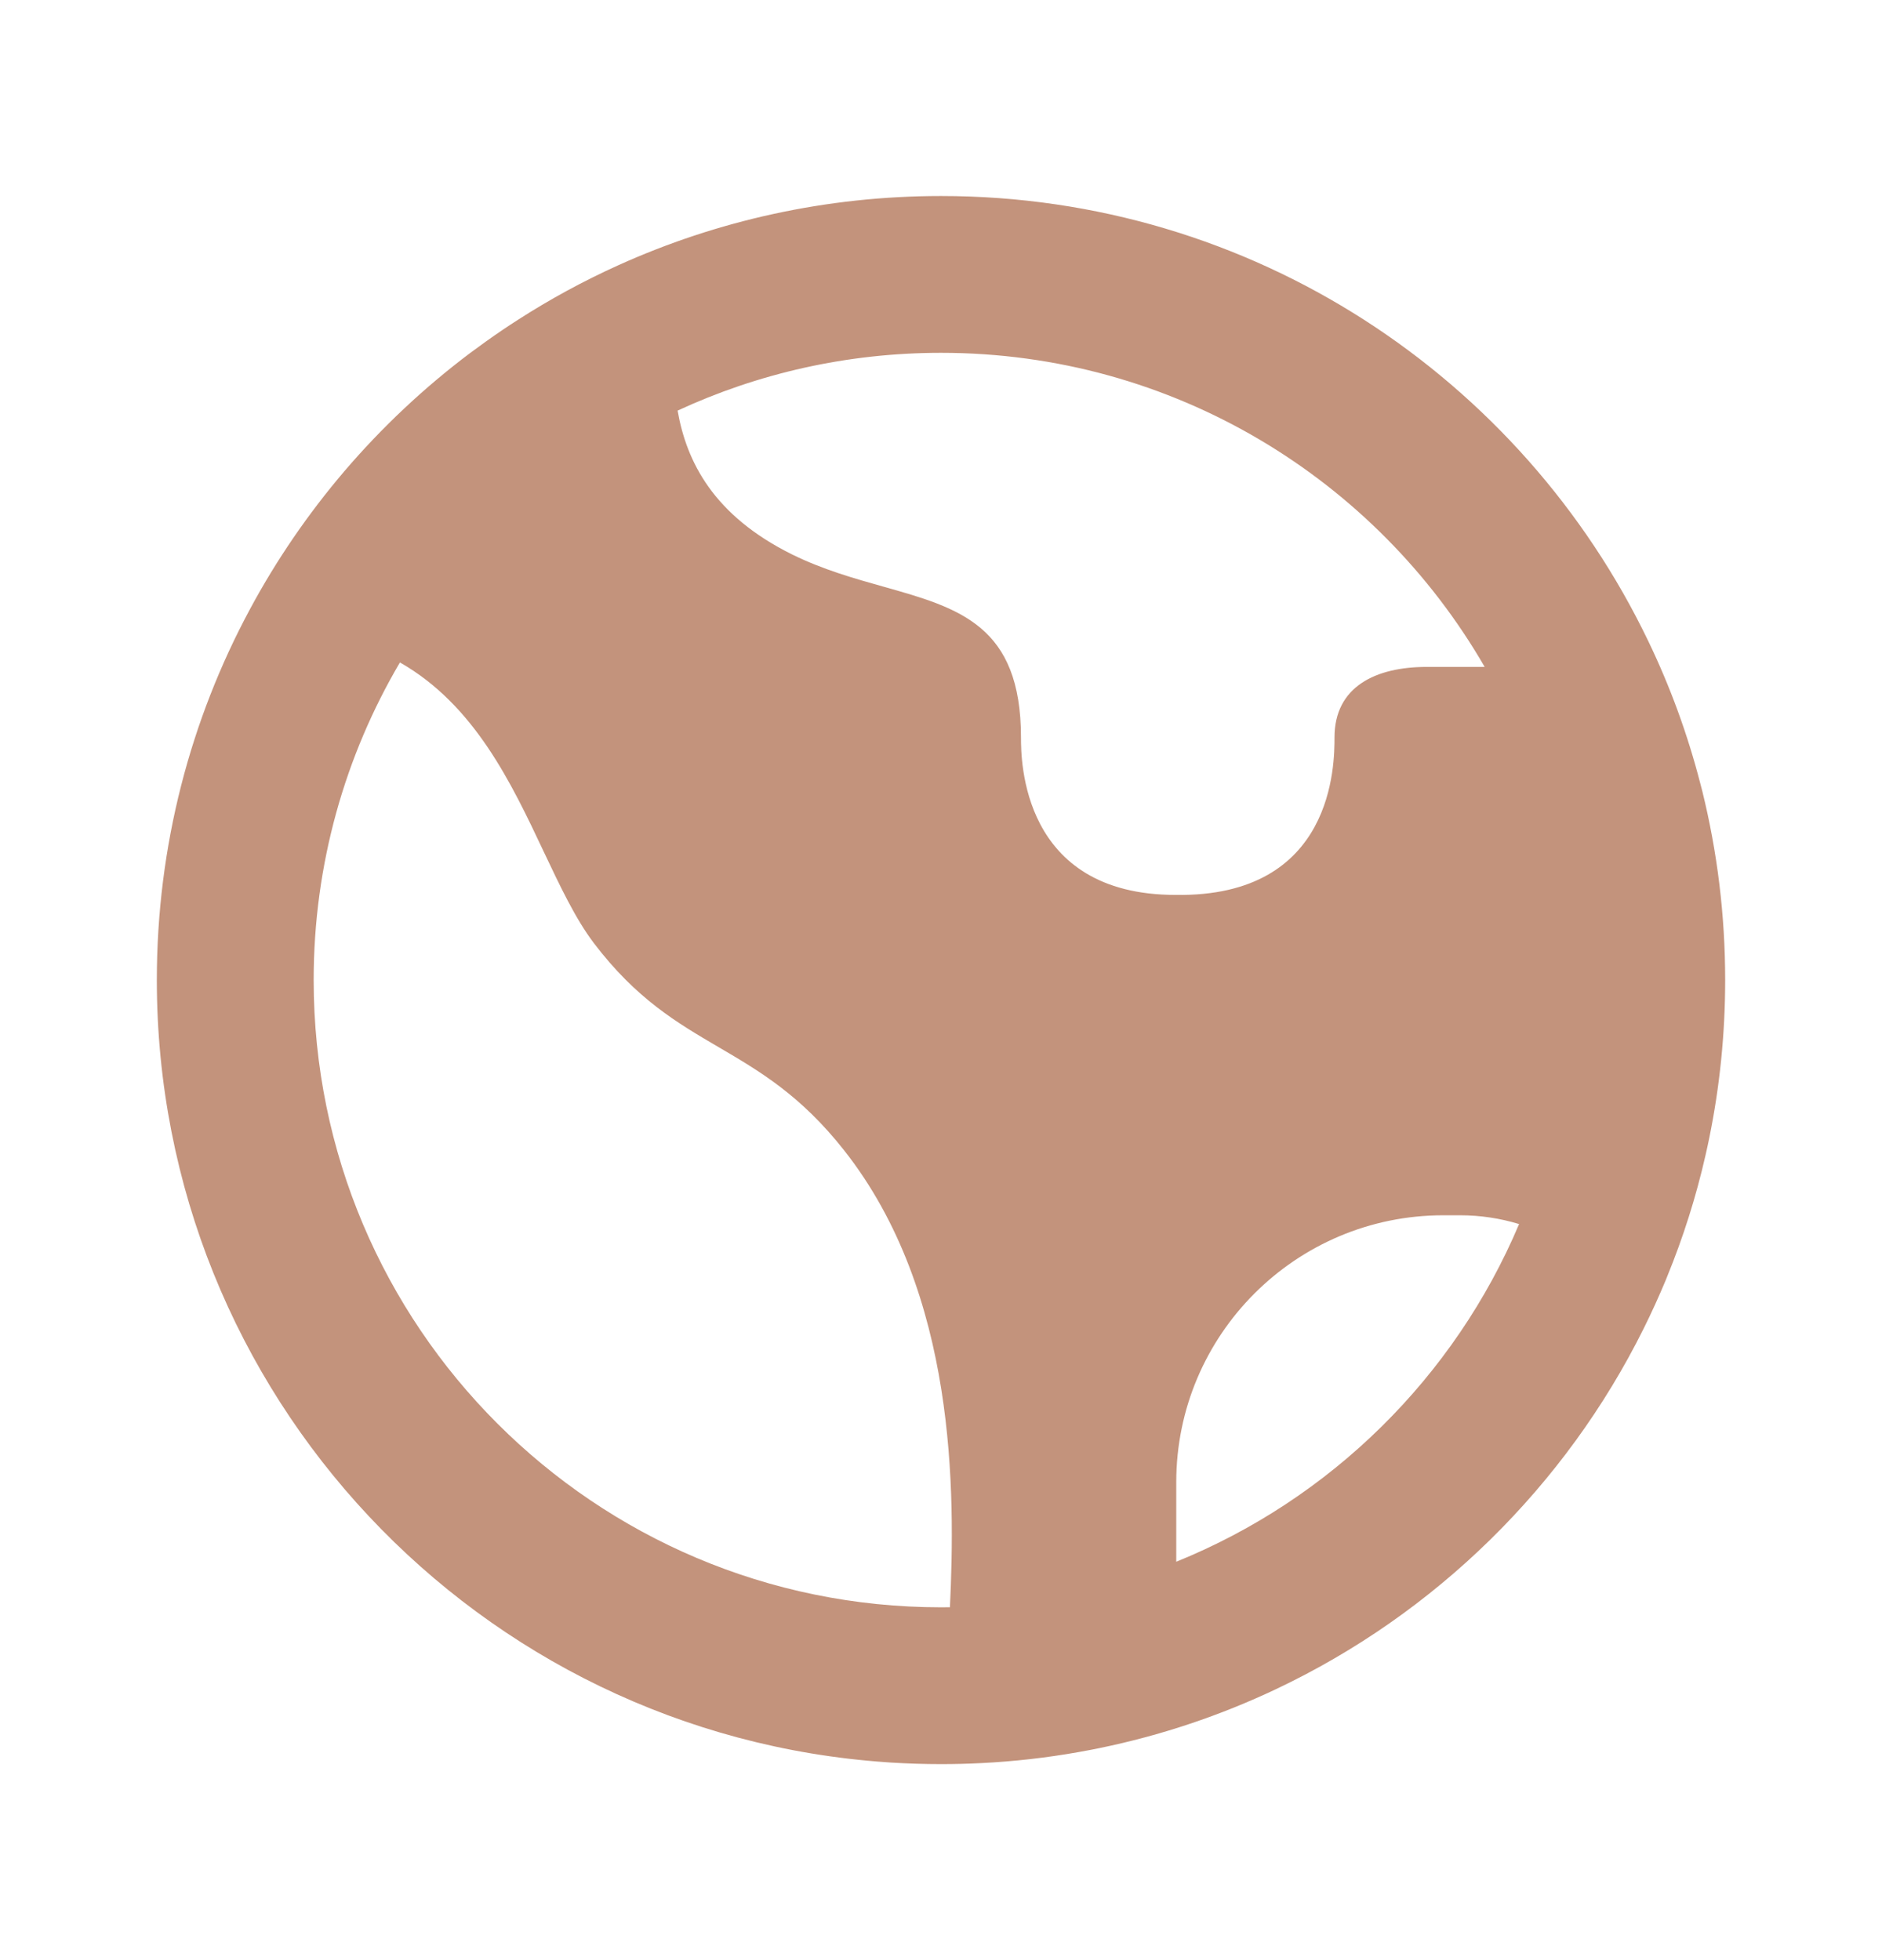 <svg width="24" height="25" viewBox="0 0 24 25" fill="none" xmlns="http://www.w3.org/2000/svg">
<g id="globe">
<path id="Union" fill-rule="evenodd" clip-rule="evenodd" d="M8.641 5.237C9.662 4.764 10.8 4.5 12 4.5C14.964 4.5 17.551 6.112 18.933 8.506H18.195C17.545 8.506 17.018 8.756 17.018 9.406C17.018 9.736 17.018 11.445 14.992 11.414C13.02 11.414 13.02 9.682 13.02 9.406C13.02 7.977 12.233 7.755 11.268 7.483C10.894 7.378 10.494 7.265 10.102 7.072C9.098 6.575 8.755 5.889 8.641 5.237ZM6 4.499C5.409 4.943 4.869 5.451 4.389 6.013C3.93 6.552 3.526 7.14 3.188 7.769C3.188 7.769 3.188 7.769 3.188 7.769C2.43 9.177 2 10.788 2 12.5C2 17.789 6.106 22.119 11.304 22.476C11.322 22.477 11.34 22.479 11.358 22.48C11.57 22.493 11.784 22.5 12 22.5C12.172 22.5 12.343 22.496 12.513 22.487C12.514 22.487 12.514 22.487 12.515 22.487C12.934 22.466 13.347 22.419 13.752 22.347C13.808 22.337 13.864 22.327 13.92 22.316C13.952 22.31 13.984 22.303 14.015 22.297C14.806 22.135 15.563 21.88 16.274 21.543C18.306 20.581 19.962 18.955 20.961 16.944C21.061 16.743 21.154 16.538 21.241 16.33C21.247 16.313 21.254 16.297 21.261 16.28C21.464 15.784 21.628 15.268 21.749 14.736C21.766 14.662 21.782 14.589 21.797 14.515C21.93 13.864 22 13.19 22 12.5C22 11.67 21.899 10.864 21.709 10.093C21.701 10.062 21.693 10.032 21.685 10.001C21.522 9.366 21.298 8.755 21.019 8.176C19.407 4.818 15.974 2.5 12 2.5C10.533 2.5 9.14 2.816 7.885 3.383C7.44 3.584 7.012 3.817 6.605 4.079C6.539 4.121 6.474 4.164 6.409 4.208C6.27 4.302 6.134 4.399 6 4.499ZM19.372 15.612C19.132 15.539 18.879 15.5 18.622 15.5H18.405C16.525 15.5 15 17.025 15 18.905V19.919C16.968 19.122 18.547 17.565 19.372 15.612ZM12.114 20.499C12.076 20.5 12.038 20.5 12 20.5C7.582 20.5 4 16.918 4 12.5C4 11.022 4.401 9.637 5.1 8.449C6.051 8.991 6.521 9.987 6.935 10.865C7.144 11.306 7.338 11.718 7.572 12.027C8.112 12.739 8.635 13.046 9.163 13.355C9.684 13.66 10.21 13.968 10.764 14.671C12.203 16.496 12.182 19.037 12.114 20.499Z" fill="#C3937C"/>
</g>
</svg>
